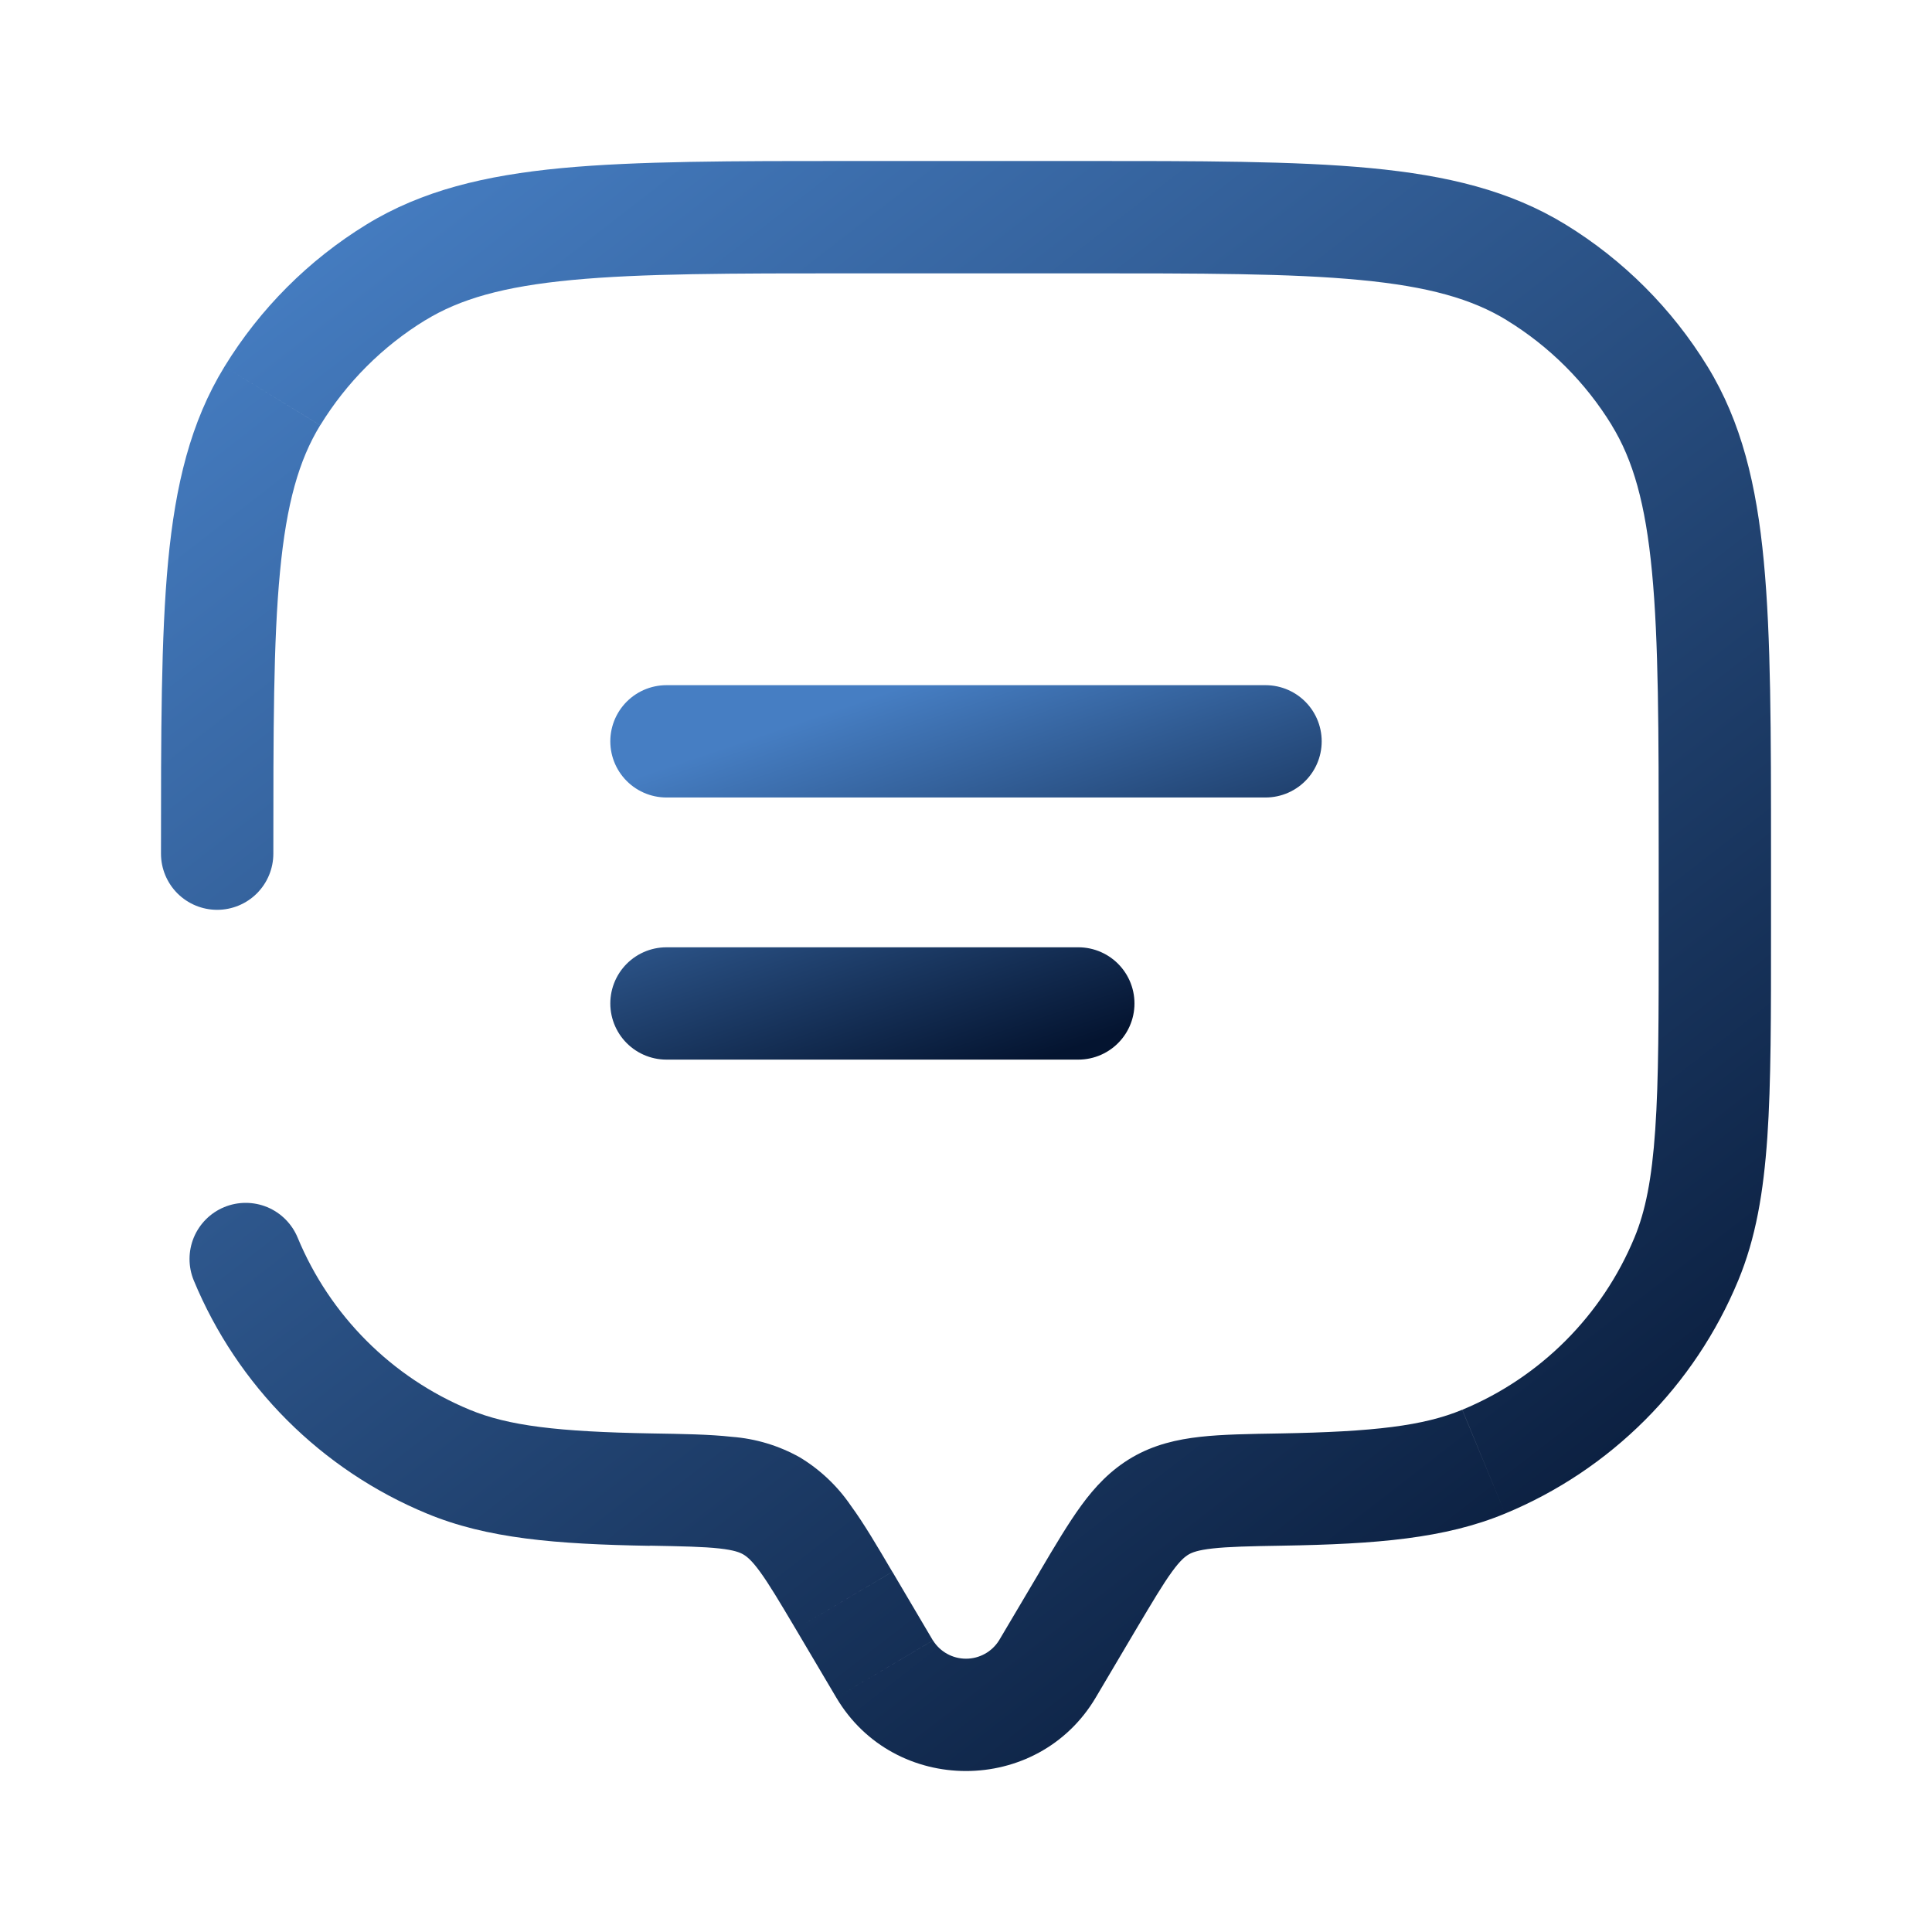 <svg width="52" height="52" viewBox="0 0 52 52" fill="none" xmlns="http://www.w3.org/2000/svg">
<path d="M17.938 19.953H34.062M17.938 27.008H29.023" stroke="url(#paint0_linear_10_140)" stroke-width="3.023" stroke-linecap="round"/>
<path d="M4.333 22.977C4.333 23.378 4.493 23.762 4.776 24.046C5.06 24.329 5.444 24.488 5.845 24.488C6.246 24.488 6.63 24.329 6.914 24.046C7.197 23.762 7.357 23.378 7.357 22.977H4.333ZM8.01 33.308C7.856 32.938 7.562 32.644 7.192 32.49C6.821 32.337 6.405 32.337 6.034 32.49C5.664 32.643 5.37 32.938 5.216 33.308C5.063 33.678 5.063 34.095 5.216 34.465L8.01 33.308ZM29.491 45.691L30.583 43.845L27.983 42.305L26.889 44.152L29.491 45.691ZM21.417 43.845L22.509 45.691L25.109 44.152L24.019 42.305L21.417 43.845ZM26.889 44.152C26.795 44.302 26.664 44.427 26.508 44.513C26.353 44.599 26.178 44.644 26 44.644C25.822 44.644 25.647 44.599 25.492 44.513C25.336 44.427 25.205 44.302 25.111 44.152L22.509 45.691C24.067 48.326 27.931 48.326 29.491 45.691L26.889 44.152ZM22.977 7.357H29.023V4.333H22.977V7.357ZM44.644 22.977V24.992H47.667V22.977H44.644ZM17.541 38.581C15.009 38.536 13.683 38.375 12.643 37.944L11.488 40.737C13.111 41.411 14.957 41.562 17.489 41.606L17.541 38.581ZM5.216 34.465C5.799 35.871 6.652 37.149 7.728 38.225C8.805 39.301 10.082 40.155 11.488 40.737L12.643 37.944C10.544 37.075 8.879 35.407 8.01 33.308L5.216 34.465ZM44.644 24.992C44.644 27.36 44.644 29.062 44.551 30.404C44.46 31.732 44.287 32.599 43.992 33.308L46.784 34.465C47.258 33.324 47.465 32.091 47.568 30.61C47.669 29.14 47.667 27.32 47.667 24.992H44.644ZM34.511 41.602C37.043 41.56 38.889 41.411 40.512 40.737L39.355 37.944C38.317 38.375 36.991 38.536 34.461 38.581L34.511 41.602ZM43.992 33.308C43.123 35.407 41.456 37.075 39.357 37.944L40.512 40.737C41.918 40.155 43.196 39.301 44.272 38.225C45.348 37.149 46.202 35.871 46.784 34.465L43.992 33.308ZM29.023 7.357C32.351 7.357 34.741 7.357 36.606 7.536C38.448 7.711 39.619 8.046 40.554 8.618L42.132 6.04C40.643 5.129 38.954 4.722 36.892 4.525C34.852 4.331 32.292 4.333 29.023 4.333V7.357ZM47.667 22.977C47.667 19.708 47.667 17.15 47.473 15.108C47.278 13.046 46.871 11.355 45.96 9.868L43.38 11.446C43.954 12.381 44.289 13.552 44.464 15.396C44.642 17.259 44.644 19.649 44.644 22.977H47.667ZM40.552 8.618C41.705 9.324 42.675 10.293 43.382 11.446L45.96 9.868C45.004 8.308 43.692 6.996 42.132 6.04L40.552 8.618ZM22.977 4.333C19.708 4.333 17.15 4.333 15.108 4.525C13.046 4.722 11.355 5.129 9.868 6.04L11.446 8.62C12.381 8.046 13.552 7.711 15.396 7.536C17.259 7.359 19.649 7.357 22.977 7.357V4.333ZM7.357 22.977C7.357 19.649 7.357 17.259 7.536 15.394C7.711 13.552 8.046 12.381 8.618 11.446L6.041 9.87C5.13 11.357 4.722 13.046 4.525 15.108C4.333 17.152 4.333 19.708 4.333 22.977H7.357ZM9.868 6.04C8.308 6.996 6.996 8.31 6.041 9.87L8.62 11.446C9.326 10.294 10.294 9.325 11.446 8.618L9.868 6.04ZM24.017 42.305C23.61 41.614 23.251 41.003 22.9 40.524C22.541 39.997 22.072 39.553 21.526 39.224L20.006 41.838C20.101 41.894 20.232 41.995 20.457 42.305C20.701 42.64 20.977 43.104 21.417 43.845L24.017 42.305ZM17.489 41.602C18.375 41.618 18.934 41.63 19.361 41.677C19.76 41.721 19.915 41.785 20.006 41.838L21.526 39.224C20.962 38.908 20.337 38.72 19.694 38.672C19.093 38.605 18.371 38.595 17.541 38.581L17.489 41.602ZM30.583 43.845C31.023 43.106 31.299 42.64 31.543 42.305C31.768 41.995 31.899 41.894 31.994 41.838L30.474 39.224C29.89 39.566 29.467 40.02 29.1 40.524C28.751 41.003 28.39 41.612 27.981 42.305L30.583 43.845ZM34.461 38.581C33.631 38.595 32.907 38.605 32.307 38.672C31.68 38.742 31.065 38.881 30.474 39.224L31.994 41.838C32.085 41.785 32.24 41.721 32.639 41.677C33.066 41.63 33.627 41.616 34.514 41.602L34.461 38.581Z" fill="url(#paint1_linear_10_140)"/>
<defs>
<linearGradient id="paint0_linear_10_140" x1="19.953" y1="19.953" x2="23.387" y2="30.08" gradientUnits="userSpaceOnUse">
<stop stop-color="#467EC3"/>
<stop offset="1" stop-color="#041430"/>
</linearGradient>
<linearGradient id="paint1_linear_10_140" x1="9.75" y1="4.333" x2="43.334" y2="47.667" gradientUnits="userSpaceOnUse">
<stop stop-color="#467EC3"/>
<stop offset="1" stop-color="#041430"/>
</linearGradient>
</defs>
</svg>
